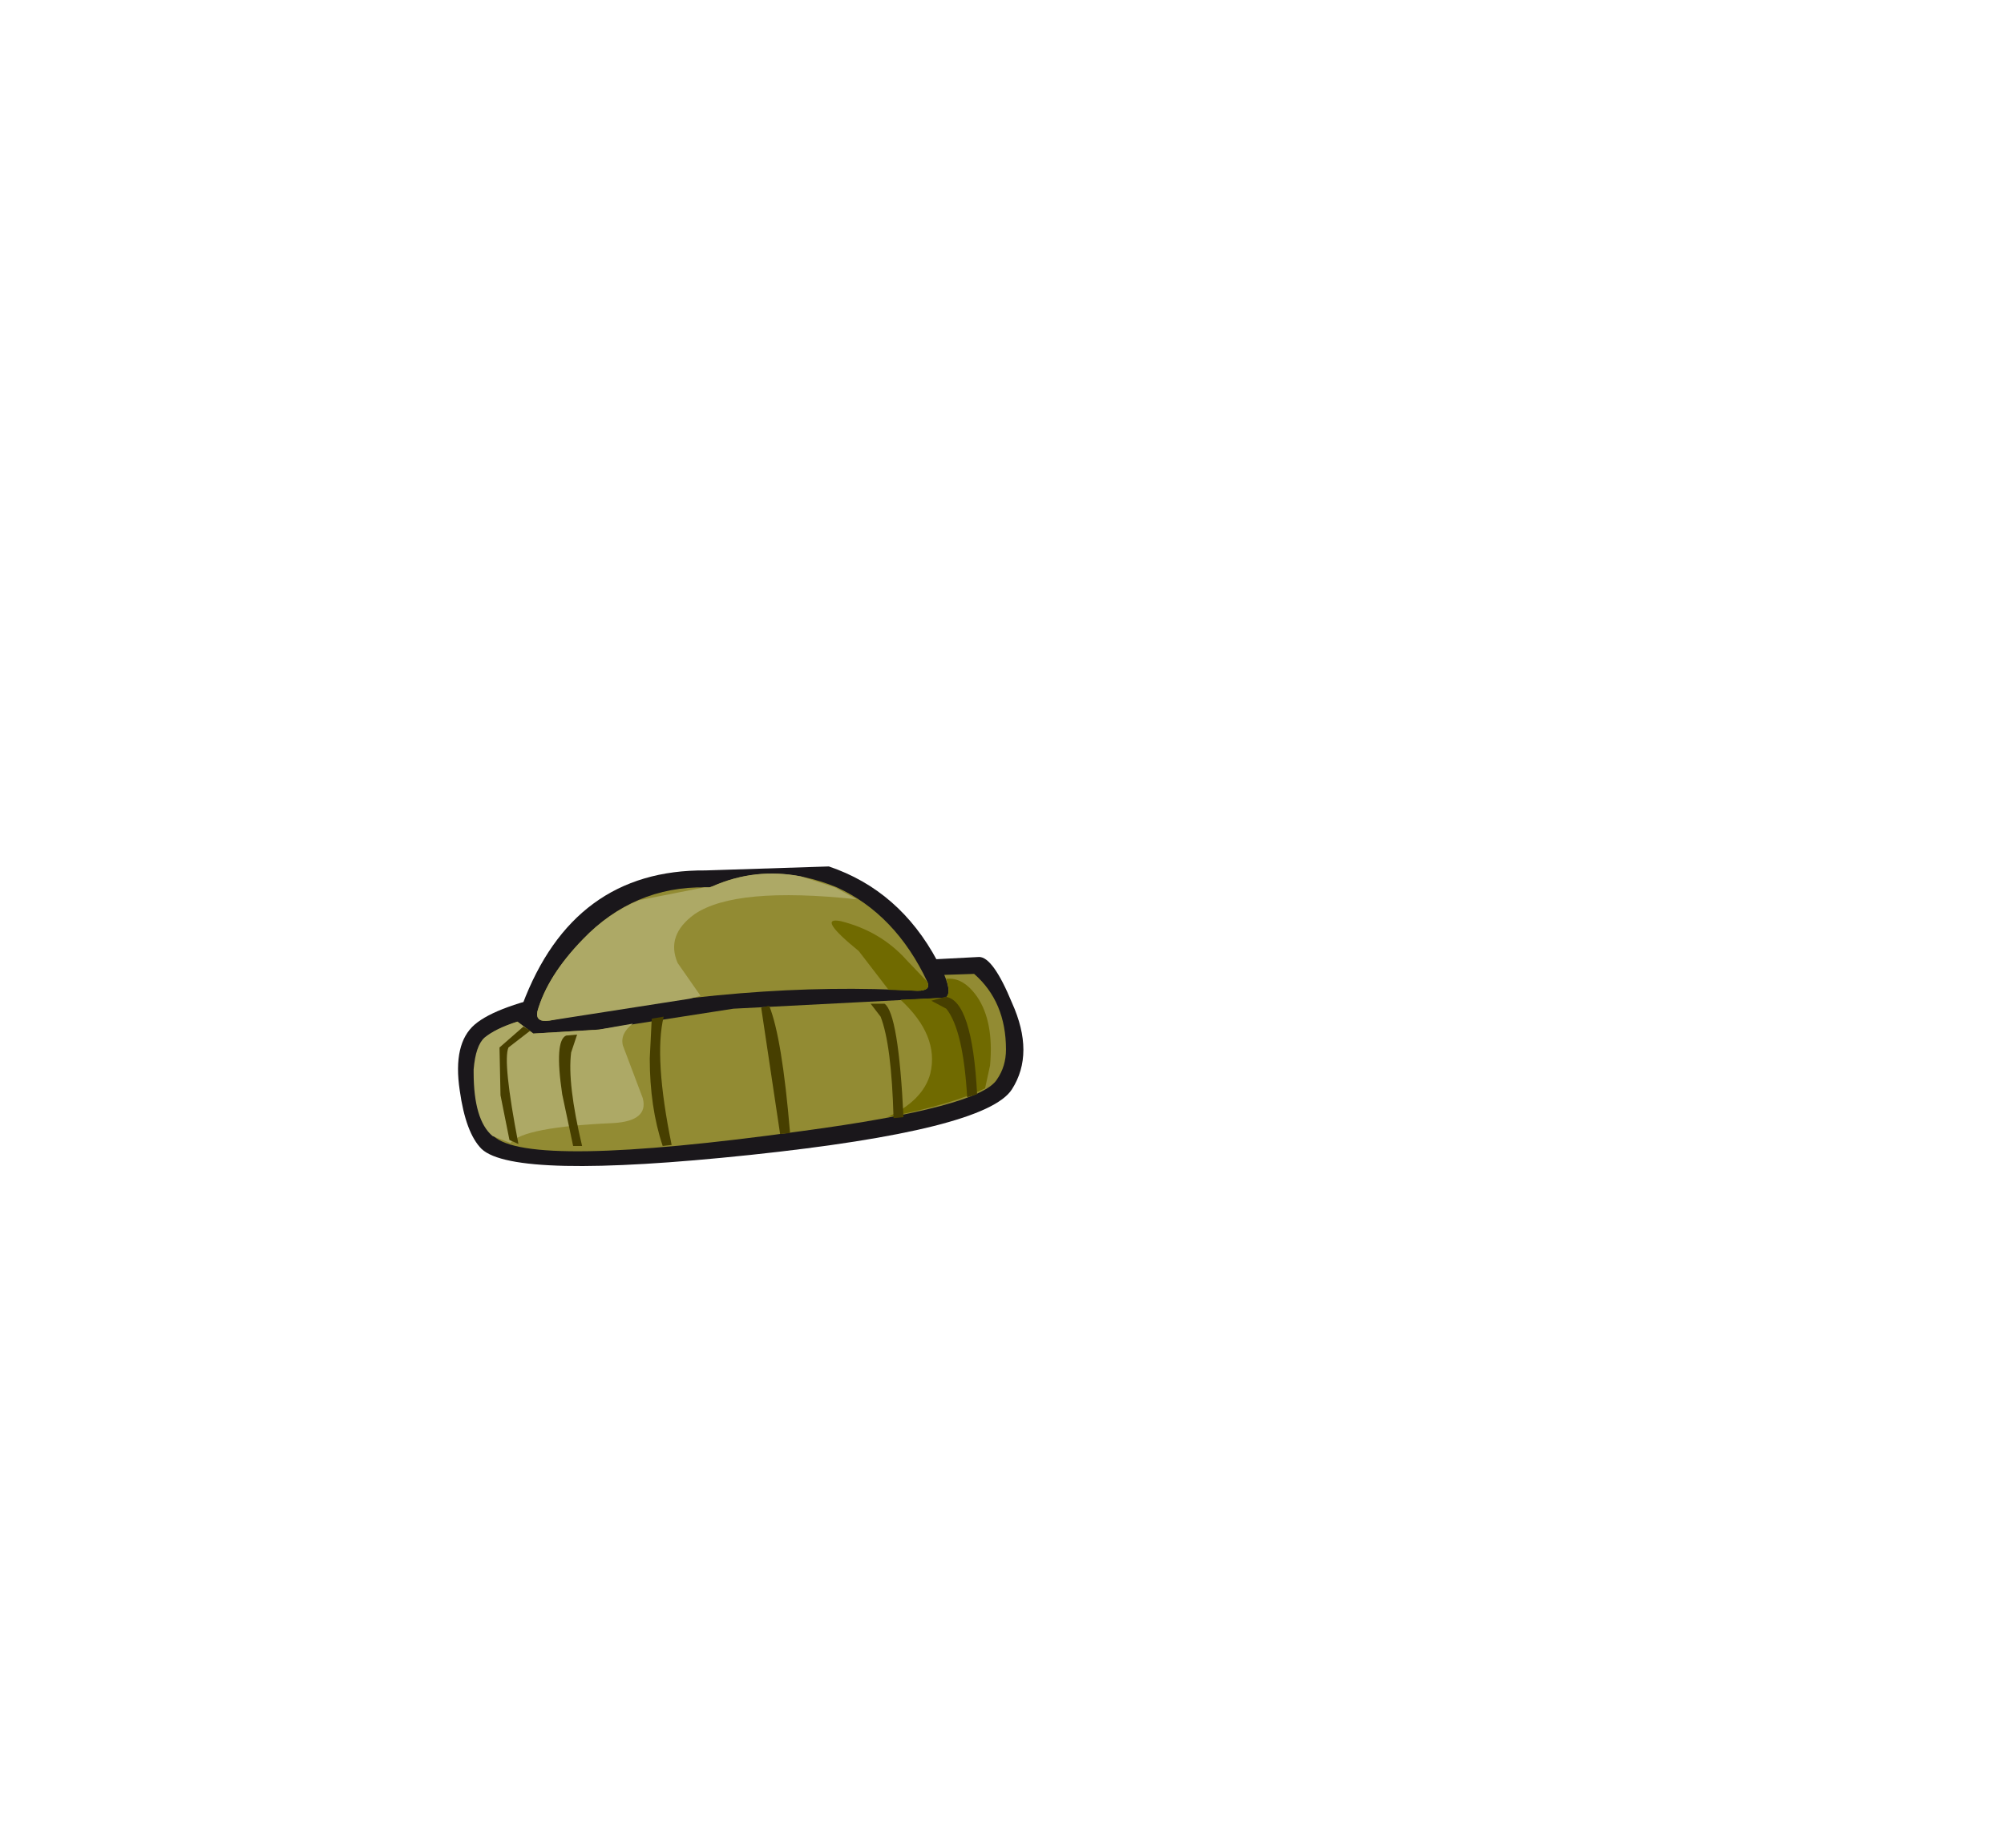 <?xml version="1.0" encoding="UTF-8" standalone="no"?>
<svg xmlns:xlink="http://www.w3.org/1999/xlink" height="92.9px" width="100.7px" xmlns="http://www.w3.org/2000/svg">
  <g transform="matrix(1.0, 0.0, 0.0, 1.0, 38.65, 49.75)">
    <use height="15.05" transform="matrix(1.0, 0.0, 0.0, 1.0, -15.65, -6.2)" width="28.4" xlink:href="#sprite0"/>
    <use height="13.95" transform="matrix(1.0, 0.0, 0.0, 1.0, -14.75, -5.85)" width="26.65" xlink:href="#sprite1"/>
    <use height="13.55" transform="matrix(1.0, 0.0, 0.0, 1.0, -14.85, -5.85)" width="19.25" xlink:href="#sprite2"/>
    <use height="9.9" transform="matrix(1.0, 0.0, 0.0, 1.0, 3.15, -3.5)" width="8.0" xlink:href="#sprite3"/>
    <use height="7.5" transform="matrix(1.0, 0.0, 0.0, 1.0, -13.55, 0.35)" width="24.0" xlink:href="#sprite4"/>
  </g>
  <defs>
    <g id="sprite0" transform="matrix(1.0, 0.0, 0.0, 1.0, 14.2, 7.25)">
      <use height="15.05" transform="matrix(1.0, 0.0, 0.0, 1.0, -14.2, -7.25)" width="28.4" xlink:href="#shape0"/>
    </g>
    <g id="shape0" transform="matrix(1.0, 0.0, 0.0, 1.0, 14.2, 7.25)">
      <path d="M9.9 -2.5 Q10.75 -0.9 10.3 -0.65 L-0.35 -0.1 -7.1 0.95 -10.4 1.15 -11.3 0.35 -10.95 -0.3 Q-8.4 -7.1 -1.75 -7.05 L4.45 -7.25 Q8.0 -6.05 9.9 -2.5" fill="#1a171b" fill-rule="evenodd" stroke="none"/>
      <path d="M0.45 -2.1 L12.0 -2.7 Q12.7 -2.7 13.65 -0.4 14.8 2.15 13.65 3.95 12.35 6.0 0.5 7.25 -11.35 8.5 -13.0 6.95 -13.8 6.15 -14.1 4.0 -14.45 1.65 -13.35 0.7 -11.15 -1.2 0.45 -2.1" fill="#1a171b" fill-rule="evenodd" stroke="none"/>
    </g>
    <g id="sprite1" transform="matrix(1.0, 0.0, 0.0, 1.0, 13.35, 6.55)">
      <use height="13.95" transform="matrix(1.0, 0.0, 0.0, 1.0, -13.35, -6.55)" width="26.65" xlink:href="#shape1"/>
    </g>
    <g id="shape1" transform="matrix(1.0, 0.0, 0.0, 1.0, 13.35, 6.55)">
      <path d="M10.2 -1.45 L11.7 -1.5 Q13.3 -0.1 13.3 2.3 13.3 3.15 12.85 3.8 12.0 5.2 3.05 6.4 -10.7 8.3 -12.45 6.65 -13.35 5.9 -13.35 3.45 L-13.35 3.3 Q-13.35 2.1 -12.85 1.7 -12.35 1.25 -11.25 0.9 L-10.45 1.5 -7.15 1.3 -0.4 0.25 10.25 -0.3 Q10.6 -0.5 10.2 -1.45" fill="#928b33" fill-rule="evenodd" stroke="none"/>
      <path d="M9.35 -1.1 Q9.55 -0.65 8.85 -0.65 0.3 -1.15 -9.65 0.85 -10.35 0.95 -10.25 0.4 -9.75 -1.4 -7.95 -3.25 -5.4 -5.9 -1.8 -5.85 L-1.6 -5.85 -1.45 -5.9 Q1.5 -7.2 4.8 -5.85 7.75 -4.5 9.35 -1.1" fill="#928b33" fill-rule="evenodd" stroke="none"/>
    </g>
    <g id="sprite2" transform="matrix(1.0, 0.0, 0.0, 1.0, 9.65, 6.75)">
      <use height="13.55" transform="matrix(1.0, 0.0, 0.0, 1.0, -9.65, -6.75)" width="19.25" xlink:href="#shape2"/>
    </g>
    <g id="shape2" transform="matrix(1.0, 0.0, 0.0, 1.0, 9.65, 6.75)">
      <path d="M-3.35 1.1 L-1.65 0.8 Q-2.3 1.3 -2.15 1.9 L-1.15 4.55 Q-0.85 5.7 -2.65 5.8 -7.15 6.0 -7.8 6.8 L-8.7 6.45 Q-9.65 5.65 -9.65 3.25 L-9.65 3.1 Q-9.55 1.9 -9.1 1.5 -8.55 1.05 -7.45 0.7 L-6.65 1.3 -3.35 1.1 M2.2 -6.05 L2.35 -6.1 Q4.5 -7.05 6.8 -6.6 L8.5 -6.05 9.6 -5.45 Q3.5 -6.1 1.45 -4.7 0.0 -3.65 0.6 -2.25 L1.75 -0.6 1.2 -0.45 -5.85 0.65 Q-6.55 0.75 -6.45 0.2 -5.95 -1.6 -4.15 -3.45 -2.9 -4.75 -1.35 -5.4 L1.95 -6.05 2.2 -6.05" fill="#ada966" fill-rule="evenodd" stroke="none"/>
    </g>
    <g id="sprite3" transform="matrix(1.0, 0.0, 0.0, 1.0, 4.0, 4.95)">
      <use height="9.9" transform="matrix(1.0, 0.0, 0.0, 1.0, -4.0, -4.95)" width="8.0" xlink:href="#shape3"/>
    </g>
    <g id="shape3" transform="matrix(1.0, 0.0, 0.0, 1.0, 4.0, 4.95)">
      <path d="M1.7 -1.05 Q2.0 -1.2 1.75 -2.0 2.6 -2.1 3.3 -1.1 4.15 0.15 3.95 2.35 L3.7 3.5 Q2.1 4.3 -1.2 4.95 0.6 4.1 0.95 2.75 1.4 0.85 -0.55 -0.95 L1.7 -1.05" fill="#706a00" fill-rule="evenodd" stroke="none"/>
      <path d="M0.8 -1.85 Q1.0 -1.4 0.3 -1.4 L-1.15 -1.45 -2.65 -3.4 Q-4.8 -5.15 -3.55 -4.9 -1.55 -4.4 -0.25 -2.95 L0.8 -1.85" fill="#706a00" fill-rule="evenodd" stroke="none"/>
    </g>
    <g id="sprite4" transform="matrix(1.0, 0.0, 0.0, 1.0, 11.95, 3.75)">
      <use height="7.5" transform="matrix(1.0, 0.0, 0.0, 1.0, -11.95, -3.75)" width="24.0" xlink:href="#shape4"/>
    </g>
    <g id="shape4" transform="matrix(1.0, 0.0, 0.0, 1.0, 11.95, 3.75)">
      <path d="M-10.75 -2.25 L-10.4 -2.05 -11.5 -1.2 Q-11.8 -0.5 -11.0 3.65 L-11.45 3.45 -11.9 1.2 -11.95 -1.2 -10.75 -2.25" fill="#473f00" fill-rule="evenodd" stroke="none"/>
      <path d="M-8.35 -0.95 Q-8.55 0.6 -7.8 3.75 L-8.25 3.75 -8.8 1.15 Q-9.2 -1.55 -8.6 -1.8 L-8.05 -1.85 -8.35 -0.95" fill="#473f00" fill-rule="evenodd" stroke="none"/>
      <path d="M-4.3 -2.65 L-3.7 -2.75 Q-4.2 -0.7 -3.3 3.7 L-3.75 3.75 Q-4.4 1.8 -4.4 -0.65 L-4.3 -2.65" fill="#473f00" fill-rule="evenodd" stroke="none"/>
      <path d="M1.2 -3.2 L1.6 -3.3 Q2.25 -1.7 2.65 3.1 L2.15 3.15 1.2 -3.2" fill="#473f00" fill-rule="evenodd" stroke="none"/>
      <path d="M6.7 -3.4 L7.4 -3.4 Q8.1 -2.9 8.35 2.3 L7.85 2.35 Q7.75 -1.35 7.2 -2.75 L6.7 -3.4" fill="#473f00" fill-rule="evenodd" stroke="none"/>
      <path d="M9.75 -3.55 L10.45 -3.75 Q11.8 -3.6 12.05 1.15 L11.55 1.3 Q11.35 -2.1 10.5 -3.15 L9.75 -3.55" fill="#473f00" fill-rule="evenodd" stroke="none"/>
    </g>
  </defs>
</svg>
